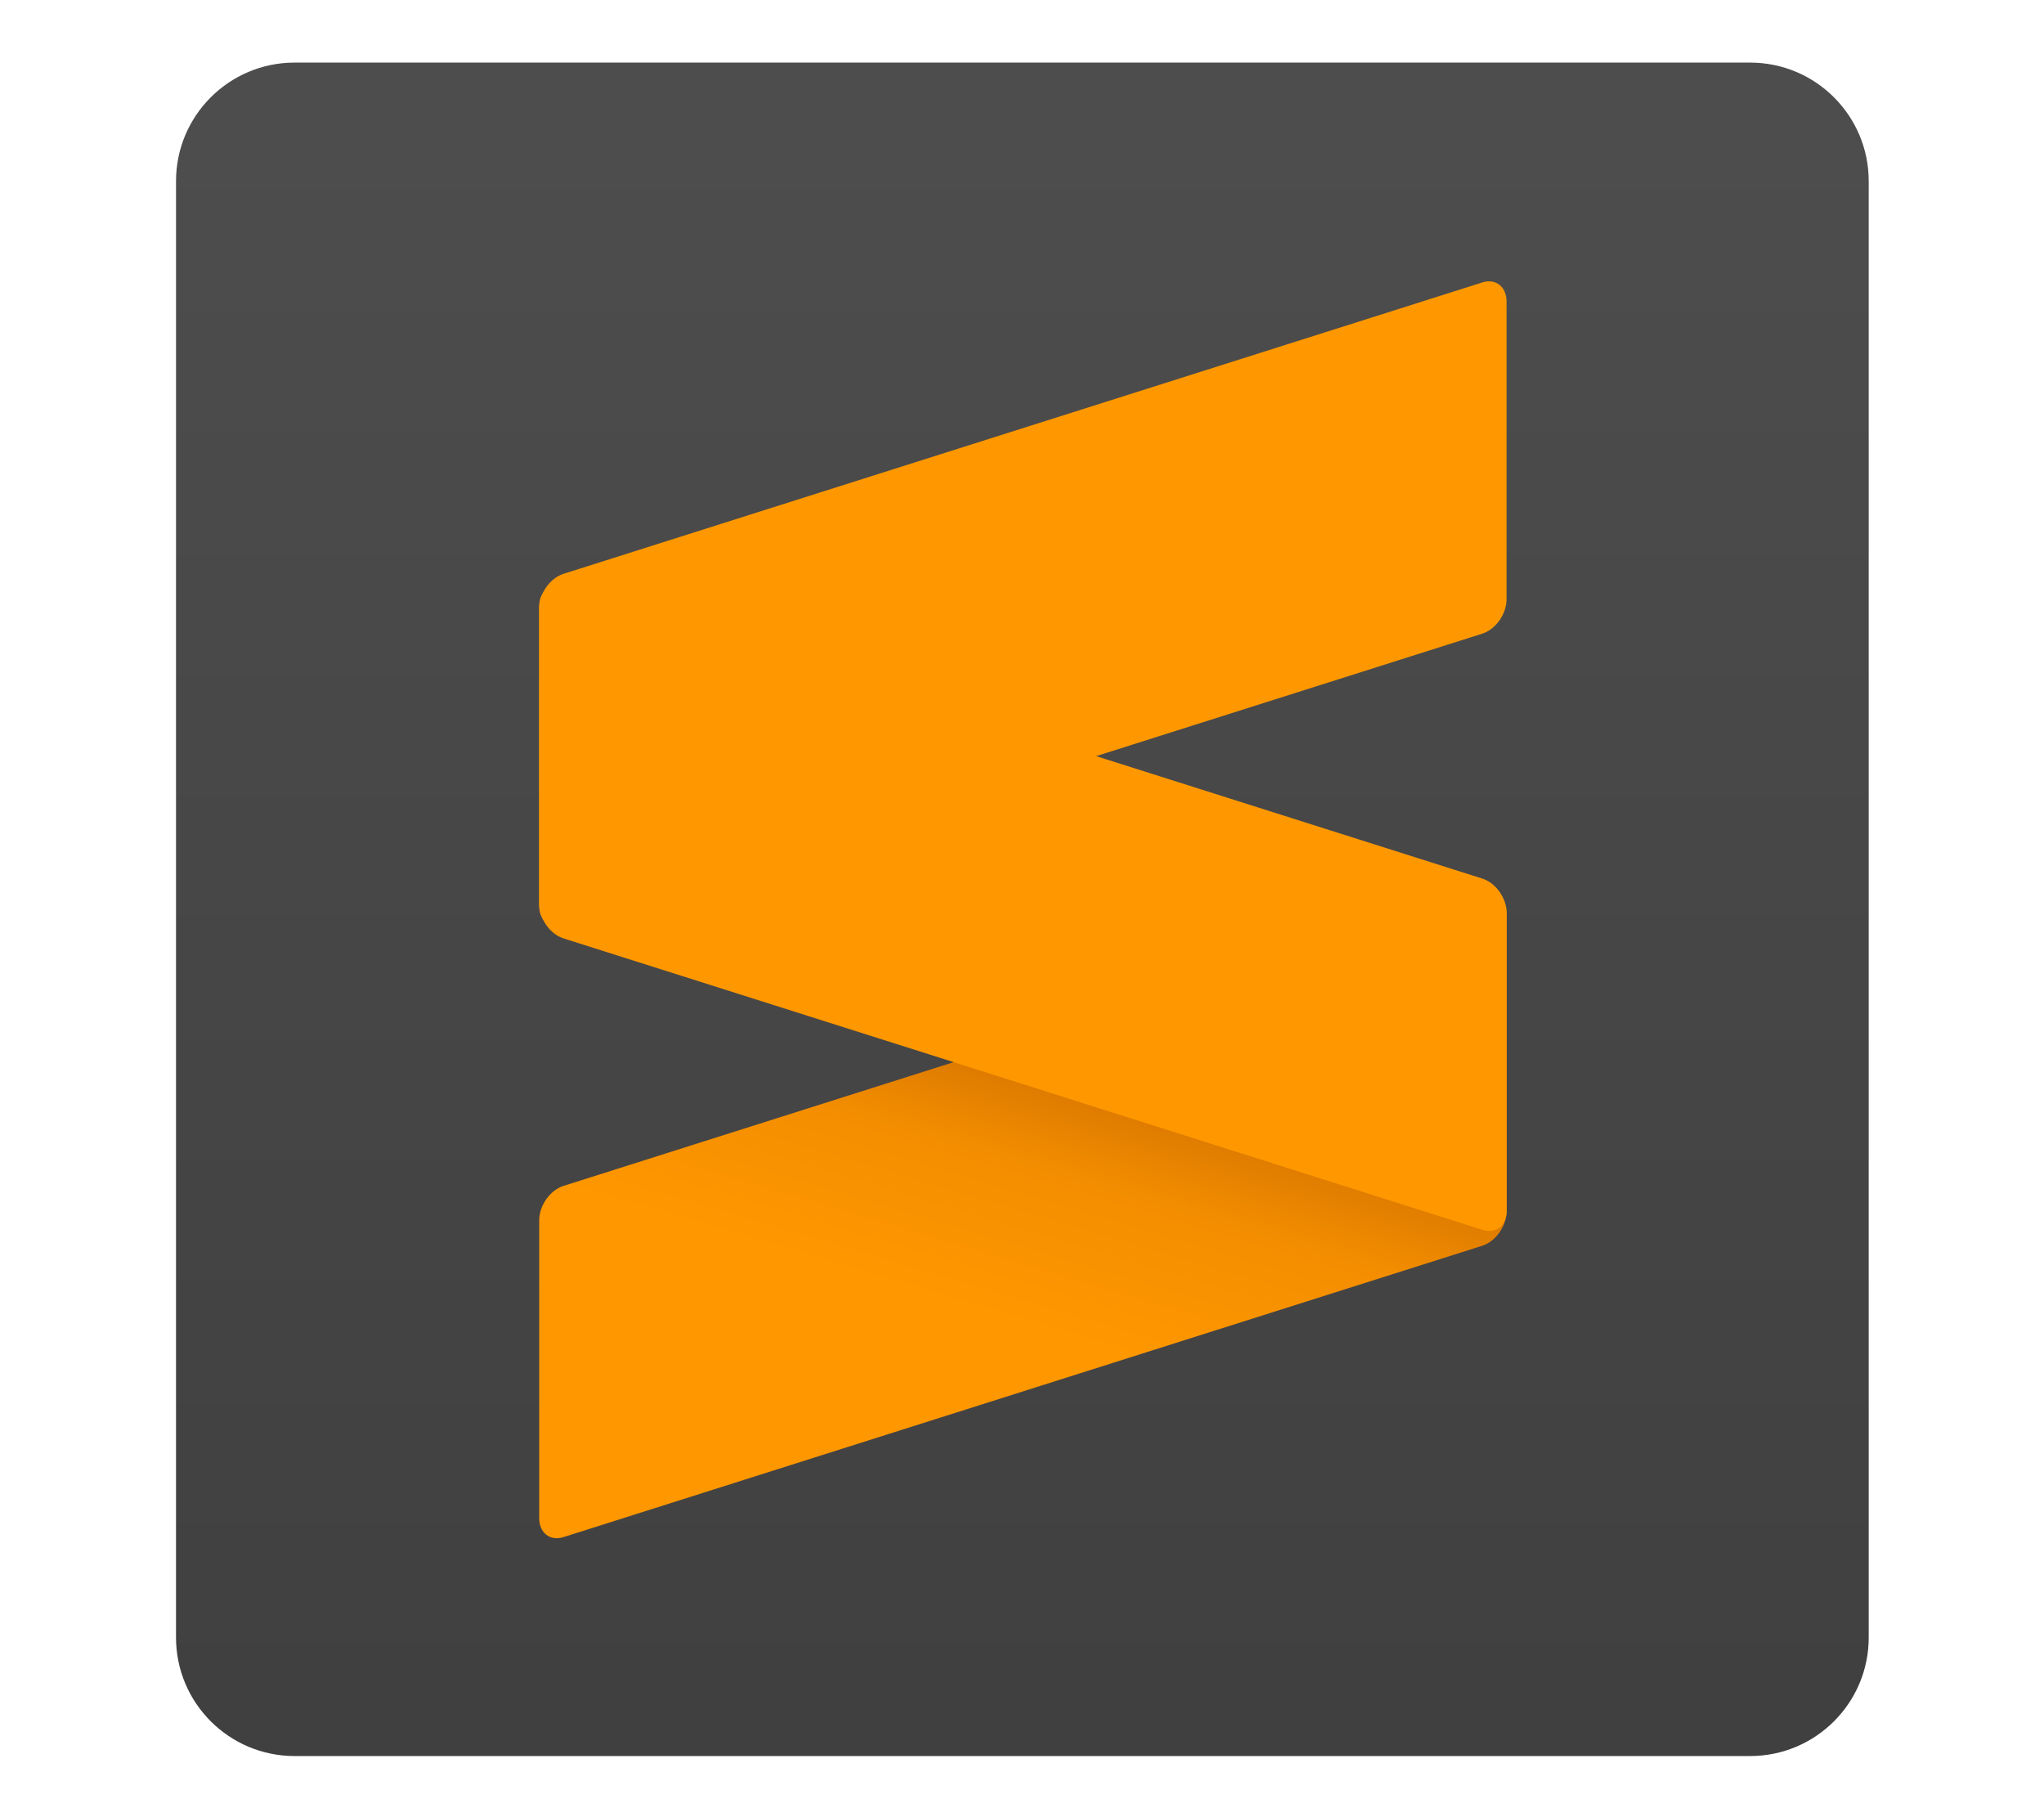 <svg width="100%" height="100%" viewBox="0 0 18 16" version="1.1" xmlns="http://www.w3.org/2000/svg" xmlns:xlink="http://www.w3.org/1999/xlink" xml:space="preserve" style="fill-rule:evenodd;clip-rule:evenodd;stroke-linejoin:round;stroke-miterlimit:2;"><g id="sublimetext" transform="matrix(0.483,0,0,0.483,1.276,0.066)"><g transform="matrix(2.138,0,0,2.326,-1.778,-1.389)"><path d="M15.532,1.958L15.532,13.372C15.532,13.885 15.079,14.301 14.521,14.301L2.108,14.301C1.55,14.301 1.097,13.885 1.097,13.372L1.097,1.958C1.097,1.445 1.55,1.029 2.108,1.029L14.521,1.029C15.079,1.029 15.532,1.445 15.532,1.958Z" style="fill:url(#_Linear-04xnnvy);"/></g><g transform="matrix(0.49,0,0,0.49,7.189,3.5)"><path d="M35.995,26.563C35.995,26.015 35.59,25.699 35.093,25.856L0.902,36.698C0.404,36.856 -0,37.429 -0,37.976L-0,49.057C-0,49.605 0.404,49.922 0.902,49.764L35.093,38.923C35.59,38.765 35.995,38.192 35.995,37.644L35.995,26.563Z" style="fill:url(#_Linear-3i3jrjq);"/><path d="M0,26.21C0,26.758 0.404,27.331 0.902,27.489L35.098,38.332C35.596,38.49 36,38.173 36,37.626L36,26.544C36,25.997 35.596,25.424 35.098,25.266L0.902,14.423C0.404,14.265 0,14.581 0,15.129L0,26.21Z" style="fill:rgb(255,152,0);"/><path d="M35.995,3.793C35.995,3.245 35.59,2.928 35.093,3.086L0.902,13.927C0.404,14.085 -0,14.658 -0,15.206L-0,26.287C-0,26.835 0.404,27.151 0.902,26.994L35.093,16.152C35.59,15.994 35.995,15.421 35.995,14.874L35.995,3.793Z" style="fill:rgb(255,152,0);"/></g></g><defs><linearGradient id="_Linear-04xnnvy" x1="0" y1="0" x2="1" y2="0" gradientUnits="userSpaceOnUse" gradientTransform="matrix(8.30793e-16,-12.475,13.568,7.63879e-16,8.314,13.968)"><stop offset="0" style="stop-color:rgb(64,64,64);stop-opacity:1"/><stop offset="1" style="stop-color:rgb(77,77,77);stop-opacity:1"/></linearGradient><linearGradient id="_Linear-3i3jrjq" x1="0" y1="0" x2="1" y2="0" gradientUnits="userSpaceOnUse" gradientTransform="matrix(3.082,-10.306,10.306,3.082,19.839,42.498)"><stop offset="0" style="stop-color:rgb(255,151,0);stop-opacity:1"/><stop offset="0.53" style="stop-color:rgb(244,142,0);stop-opacity:1"/><stop offset="1" style="stop-color:rgb(208,111,0);stop-opacity:1"/></linearGradient></defs></svg>
